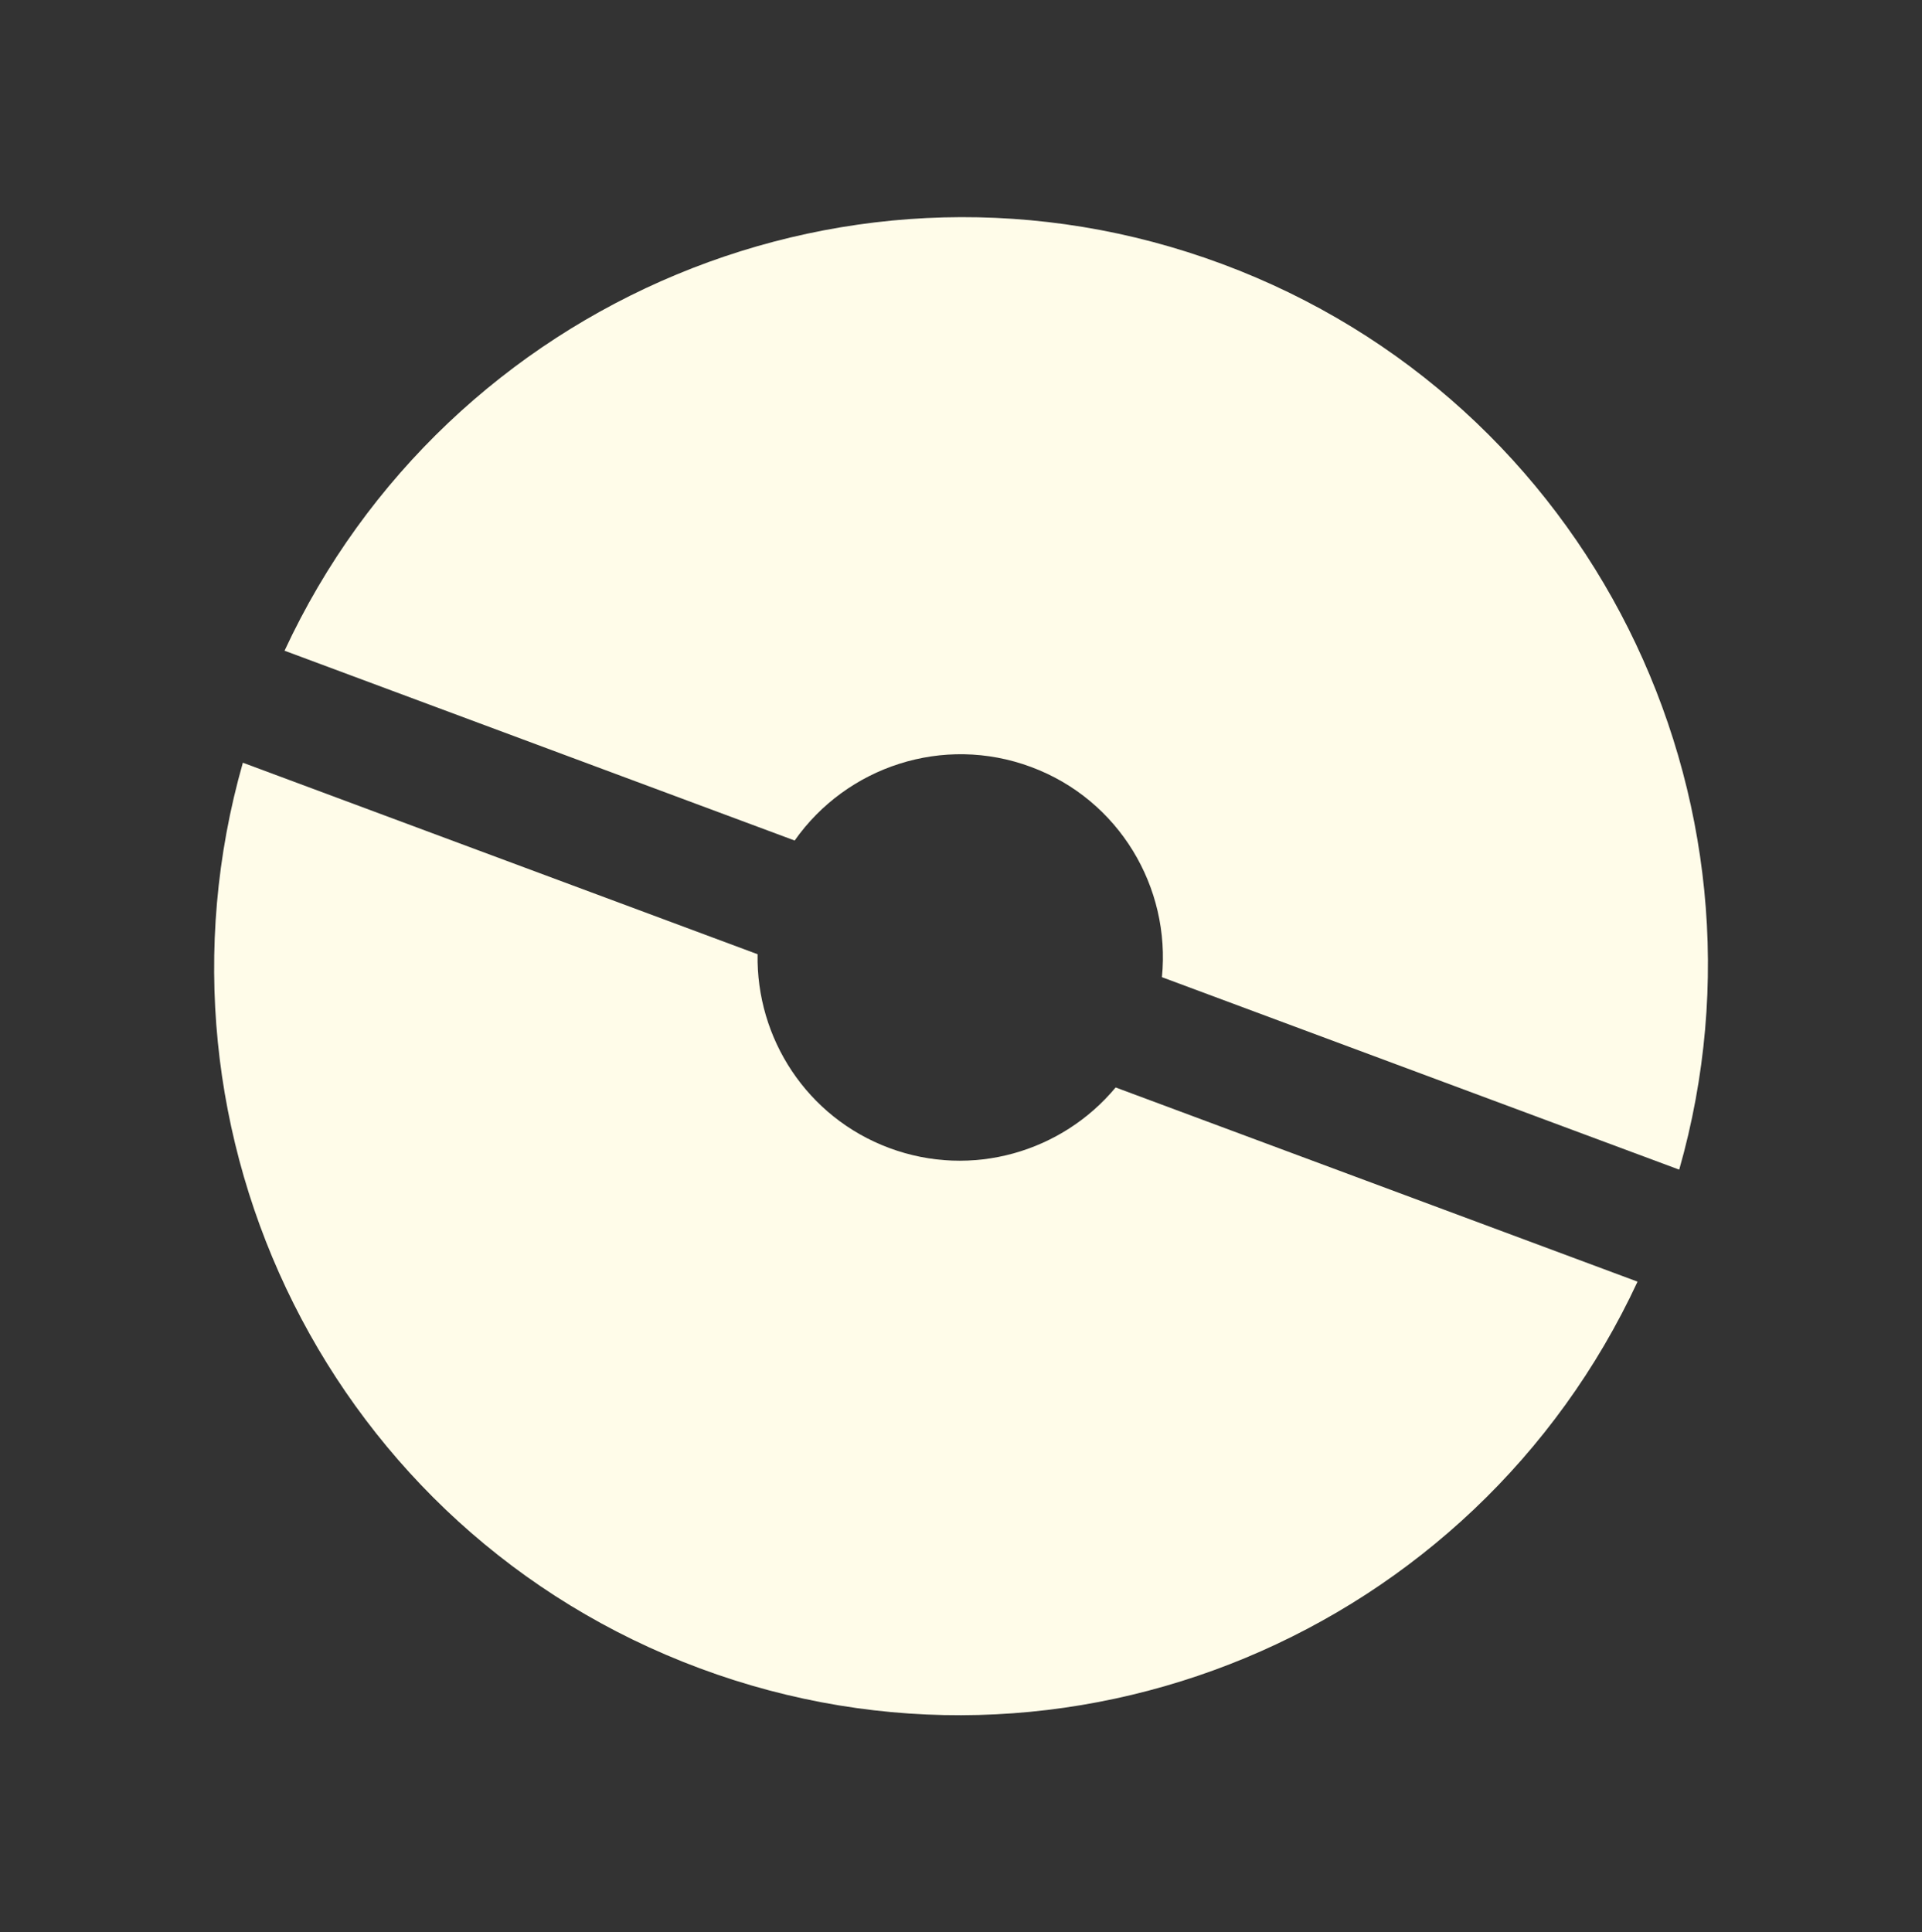 <svg width="186" height="187" viewBox="0 0 186 187" fill="none" xmlns="http://www.w3.org/2000/svg">
<rect x="0" y="0" width="186" height="187" fill="#333333" stroke="none"/>
<g clip-path="url(#clip0_29_2)">
<path d="M76.903 81.341C81.917 74.207 91.252 71.049 99.783 74.223C108.313 77.397 113.305 85.886 112.445 94.566L162.505 113.192C172.767 77.173 153.863 38.79 118.287 25.553C82.712 12.316 43.315 29.005 27.537 62.972L76.903 81.341Z" fill="#FFFCE9"/>
<path d="M107.966 105.238C102.78 111.469 94.064 114.075 86.062 111.097C78.06 108.12 73.167 100.45 73.316 92.345L23.503 73.811C13.241 109.831 32.138 148.21 67.721 161.45C103.305 174.691 142.693 157.998 158.472 124.031L107.974 105.241L107.966 105.238Z" fill="#FFFCE9"/>
</g>
<defs>
<clipPath id="clip0_29_2">
<rect width="144" height="145" fill="white" transform="translate(50.803 0.443) rotate(20.41)"/>
</clipPath>
</defs>
</svg>
